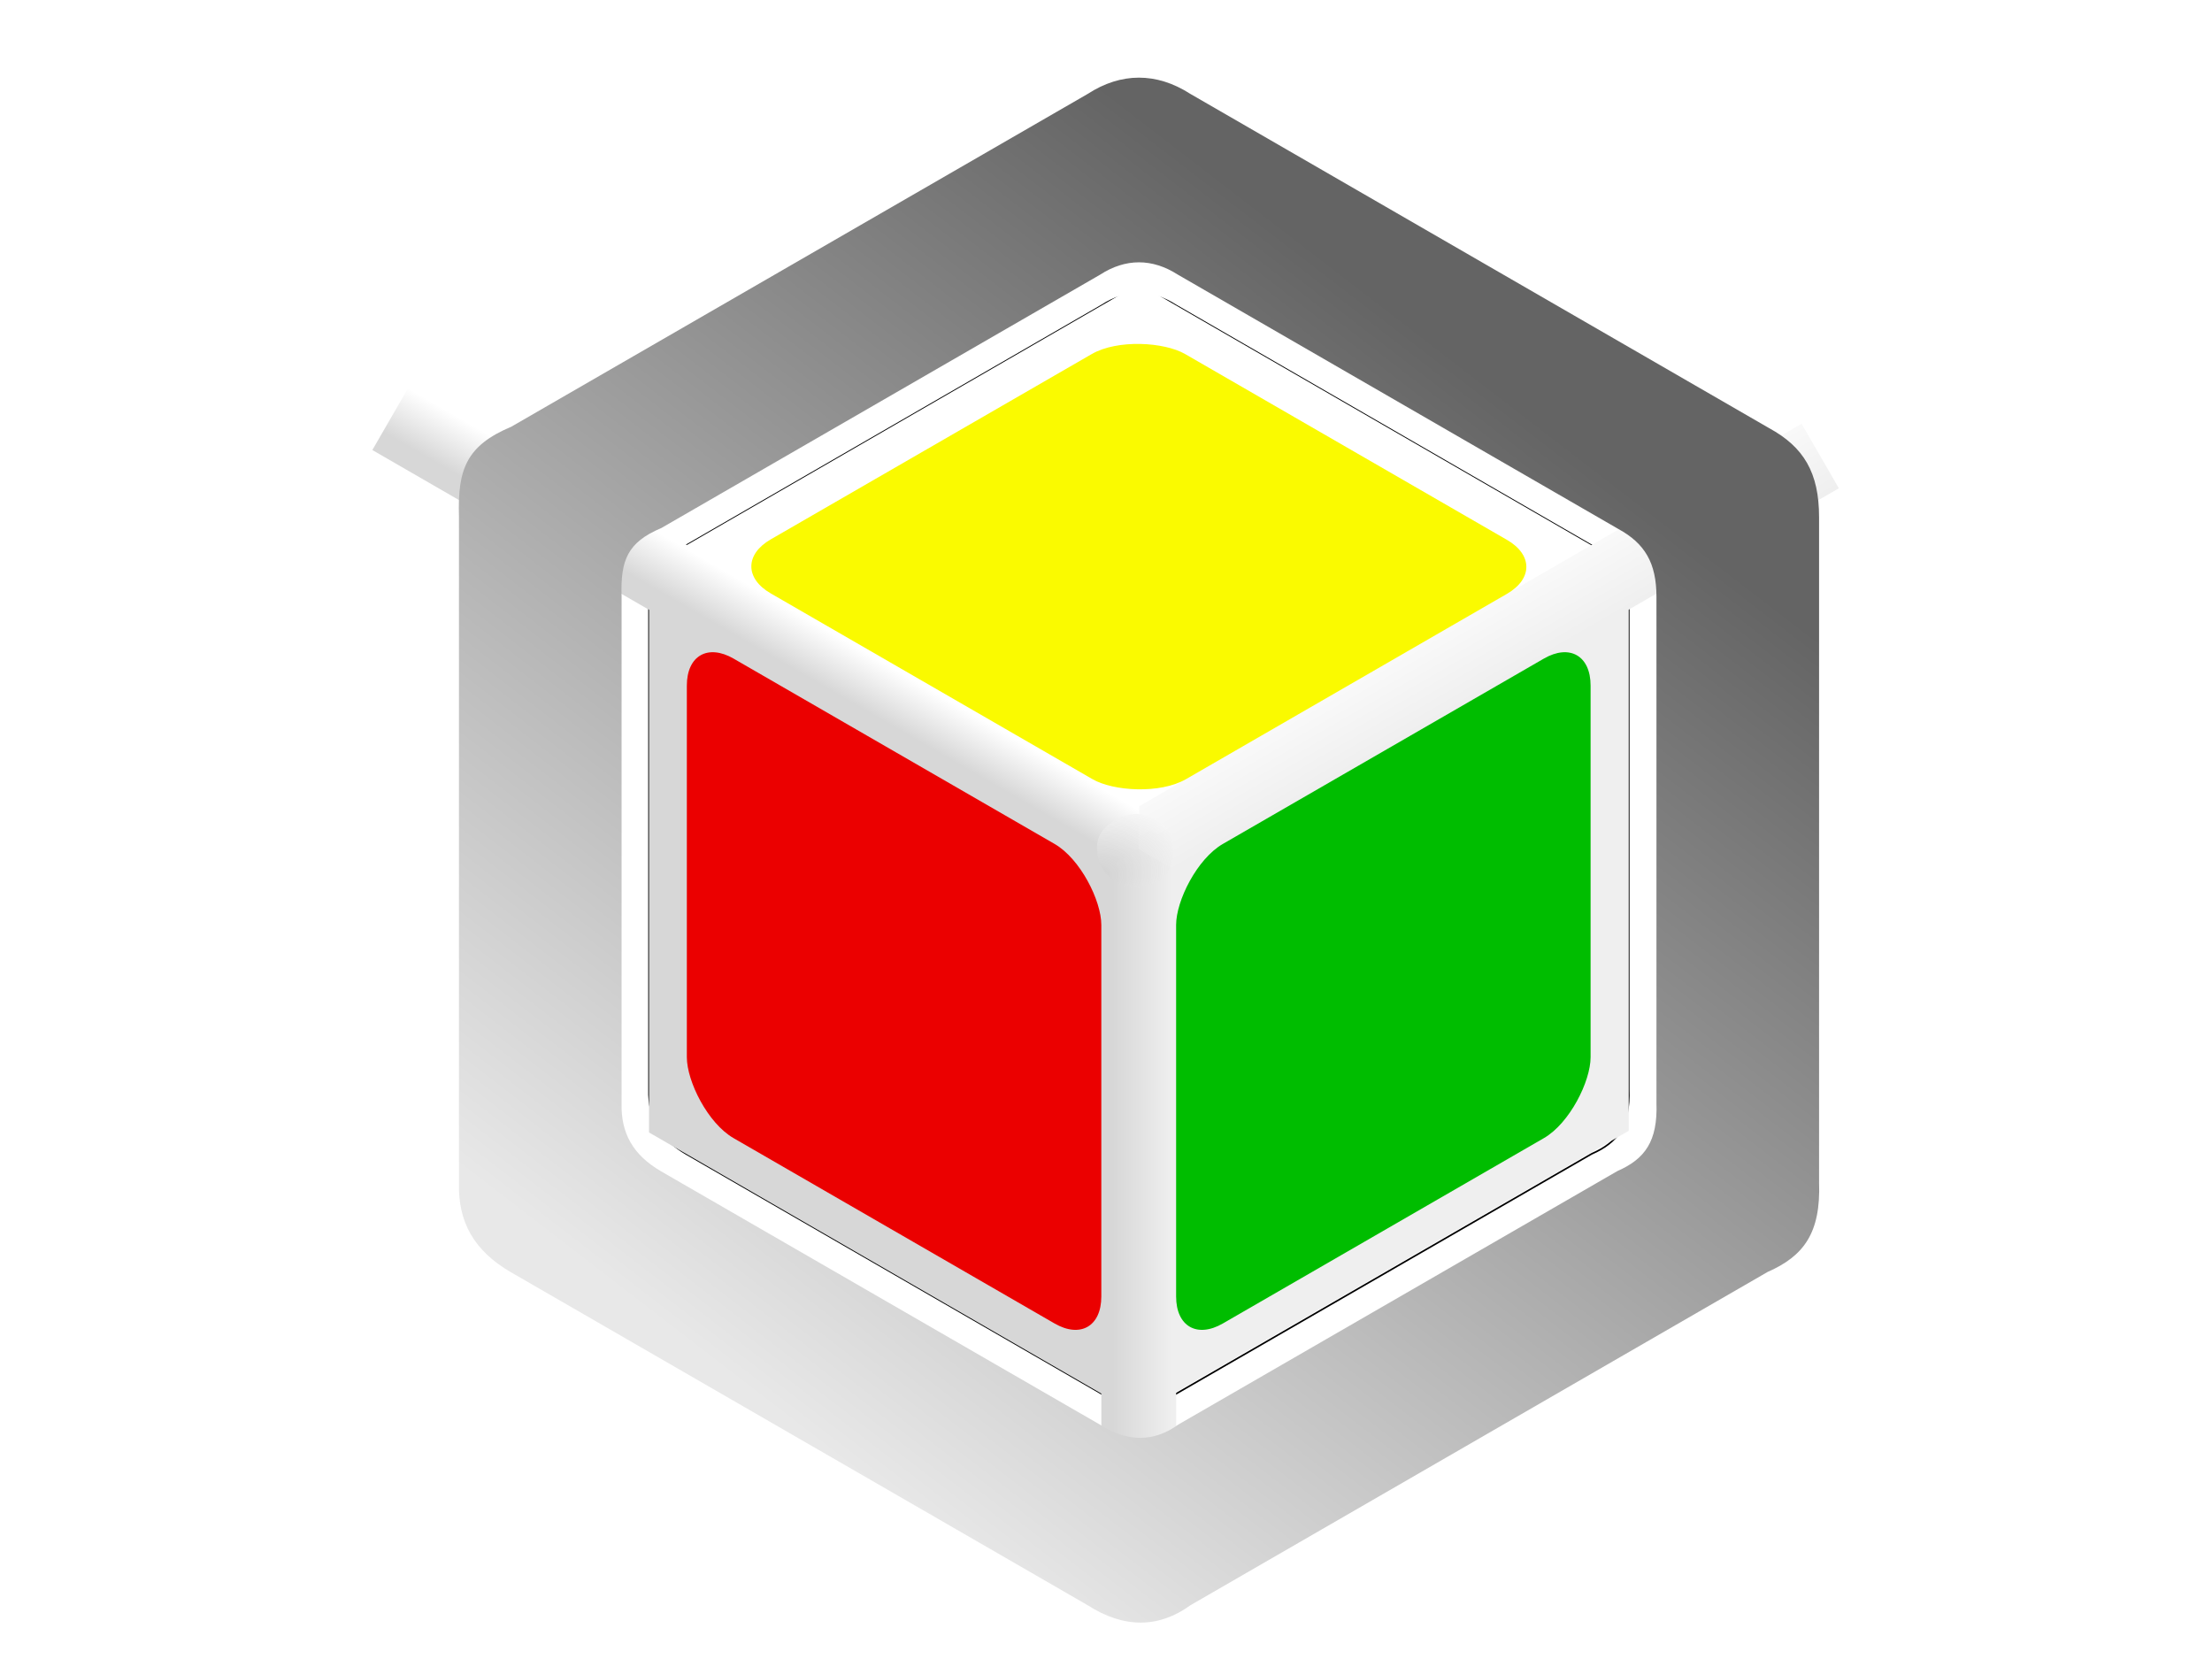 <?xml version="1.0" encoding="UTF-8" standalone="no"?>
<!-- Created with Inkscape (http://www.inkscape.org/) -->

<svg
   xmlns:dc="http://purl.org/dc/elements/1.1/"
   xmlns:cc="http://creativecommons.org/ns#"
   xmlns:rdf="http://www.w3.org/1999/02/22-rdf-syntax-ns#"
   xmlns:svg="http://www.w3.org/2000/svg"
   xmlns="http://www.w3.org/2000/svg"
   xmlns:xlink="http://www.w3.org/1999/xlink"
   xmlns:sodipodi="http://sodipodi.sourceforge.net/DTD/sodipodi-0.dtd"
   xmlns:inkscape="http://www.inkscape.org/namespaces/inkscape"
   width="800px"
   height="600px"
   id="svg3015"
   version="1.1"
   inkscape:version="0.48.4 r9939"
   sodipodi:docname="rubiks_cube_singlecube.svg">
  <defs
     id="defs3017">
    <linearGradient
       id="linearGradient4957"
       inkscape:collect="always">
      <stop
         id="stop4959"
         offset="0"
         style="stop-color:#e8e8e8;stop-opacity:1" />
      <stop
         id="stop4961"
         offset="1"
         style="stop-color:#646464;stop-opacity:1" />
    </linearGradient>
    <linearGradient
       inkscape:collect="always"
       id="linearGradient4929">
      <stop
         style="stop-color:#e8e8e8;stop-opacity:1"
         offset="0"
         id="stop4931" />
      <stop
         style="stop-color:#3c3c3c;stop-opacity:1"
         offset="1"
         id="stop4933" />
    </linearGradient>
    <linearGradient
       inkscape:collect="always"
       id="linearGradient3941">
      <stop
         style="stop-color:#cecece;stop-opacity:0.739"
         offset="0"
         id="stop3943" />
      <stop
         style="stop-color:#ffffff;stop-opacity:0.898"
         offset="1"
         id="stop3945" />
    </linearGradient>
    <linearGradient
       inkscape:collect="always"
       id="linearGradient3921">
      <stop
         style="stop-color:#d7d7d7;stop-opacity:1"
         offset="0"
         id="stop3923" />
      <stop
         style="stop-color:#efefef;stop-opacity:1"
         offset="1"
         id="stop3925" />
    </linearGradient>
    <linearGradient
       inkscape:collect="always"
       id="linearGradient3913">
      <stop
         style="stop-color:#efefef;stop-opacity:1"
         offset="0"
         id="stop3915" />
      <stop
         style="stop-color:#ffffff;stop-opacity:1"
         offset="1"
         id="stop3917" />
    </linearGradient>
    <linearGradient
       inkscape:collect="always"
       id="linearGradient3905">
      <stop
         style="stop-color:#d7d7d7;stop-opacity:1"
         offset="0"
         id="stop3907" />
      <stop
         style="stop-color:#ffffff;stop-opacity:1"
         offset="1"
         id="stop3909" />
    </linearGradient>
    <inkscape:perspective
       sodipodi:type="inkscape:persp3d"
       inkscape:vp_x="-3.3333333e-06 : 318.33334 : 1"
       inkscape:vp_y="0 : 1000 : 0"
       inkscape:vp_z="806.66663 : 316.66667 : 1"
       inkscape:persp3d-origin="923.33333 : 51.666667 : 1"
       id="perspective3039" />
    <linearGradient
       inkscape:collect="always"
       xlink:href="#linearGradient3905"
       id="linearGradient3911"
       x1="247.499"
       y1="219.247"
       x2="256.896"
       y2="202.971"
       gradientUnits="userSpaceOnUse" />
    <linearGradient
       inkscape:collect="always"
       xlink:href="#linearGradient3913"
       id="linearGradient3919"
       x1="542.588"
       y1="247.15"
       x2="521.293"
       y2="210.266"
       gradientUnits="userSpaceOnUse" />
    <linearGradient
       inkscape:collect="always"
       xlink:href="#linearGradient3921"
       id="linearGradient3927"
       x1="402.301"
       y1="443.258"
       x2="424.332"
       y2="443.258"
       gradientUnits="userSpaceOnUse" />
    <radialGradient
       inkscape:collect="always"
       xlink:href="#linearGradient3941"
       id="radialGradient3947"
       cx="398.462"
       cy="318.129"
       fx="398.462"
       fy="318.129"
       r="16.684"
       gradientTransform="matrix(3.036,-0.597,0.411,2.068,-946.702,-101.58)"
       gradientUnits="userSpaceOnUse" />
    <filter
       inkscape:collect="always"
       id="filter3993">
      <feGaussianBlur
         inkscape:collect="always"
         stdDeviation="0.605"
         id="feGaussianBlur3995" />
    </filter>
    <linearGradient
       inkscape:collect="always"
       xlink:href="#linearGradient4929"
       id="linearGradient4935"
       x1="260"
       y1="498"
       x2="536"
       y2="143"
       gradientUnits="userSpaceOnUse" />
    <filter
       inkscape:collect="always"
       id="filter4945">
      <feGaussianBlur
         inkscape:collect="always"
         stdDeviation="8.765"
         id="feGaussianBlur4947" />
    </filter>
    <linearGradient
       inkscape:collect="always"
       xlink:href="#linearGradient4957"
       id="linearGradient4955"
       gradientUnits="userSpaceOnUse"
       x1="260"
       y1="498"
       x2="538.955"
       y2="136.105" />
    <clipPath
       clipPathUnits="userSpaceOnUse"
       id="clipPath3170">
      <path
         sodipodi:nodetypes="ccccccccccccc"
         inkscape:connector-curvature="0"
         id="path3172"
         d="m 580.179,420.219 -154.374,89.128 c -8.388,6.091 -17.694,6.34 -27.543,0.006 L 244.037,420.311 c -9.935,-5.766 -14.143,-13.509 -13.893,-23.811 l 0,-178.25 c -0.39,-12.637 1.965,-19.001 13.997,-24.065 l 154.186,-89.019 c 8.905,-5.773 18.367,-5.798 27.347,-0.034 l 154.871,89.415 c 9.265,5.048 13.37,11.931 13.37,23.828 l 0,177.875 c 0.487,13.562 -4.091,19.735 -13.735,23.969 z"
         style="fill:#ffffff;fill-opacity:1;stroke:#000000;stroke-width:0.601;stroke-linecap:butt;stroke-linejoin:miter;stroke-miterlimit:4;stroke-opacity:1;display:inline" />
    </clipPath>
    <clipPath
       clipPathUnits="userSpaceOnUse"
       id="clipPath4229">
      <path
         sodipodi:nodetypes="ccccccccccccc"
         inkscape:connector-curvature="0"
         id="path4231"
         d="m 580.179,420.219 -154.374,89.128 c -8.388,6.091 -17.694,6.34 -27.543,0.006 L 244.037,420.311 c -9.935,-5.766 -14.143,-13.509 -13.893,-23.811 l 0,-178.25 c -0.39,-12.637 1.965,-19.001 13.997,-24.065 l 154.186,-89.019 c 8.905,-5.773 18.367,-5.798 27.347,-0.034 l 154.871,89.415 c 9.265,5.048 13.37,11.931 13.37,23.828 l 0,177.875 c 0.487,13.562 -4.091,19.735 -13.735,23.969 z"
         style="fill:#ffffff;fill-opacity:1;stroke:#000000;stroke-width:0.601;stroke-linecap:butt;stroke-linejoin:miter;stroke-miterlimit:4;stroke-opacity:1;display:inline" />
    </clipPath>
    <clipPath
       clipPathUnits="userSpaceOnUse"
       id="clipPath5278">
      <path
         sodipodi:nodetypes="ccccccccccccc"
         inkscape:connector-curvature="0"
         id="path5280"
         d="m 580.179,420.219 -154.374,89.128 c -8.388,6.091 -17.694,6.34 -27.543,0.006 L 244.037,420.311 c -9.935,-5.766 -14.143,-13.509 -13.893,-23.811 l 0,-178.25 c -0.39,-12.637 1.965,-19.001 13.997,-24.065 l 154.186,-89.019 c 8.905,-5.773 18.367,-5.798 27.347,-0.034 l 154.871,89.415 c 9.265,5.048 13.37,11.931 13.37,23.828 l 0,177.875 c 0.487,13.562 -4.091,19.735 -13.735,23.969 z"
         style="fill:#ffffff;fill-opacity:1;stroke:#000000;stroke-width:0.601;stroke-linecap:butt;stroke-linejoin:miter;stroke-miterlimit:4;stroke-opacity:1;display:inline" />
    </clipPath>
    <linearGradient
       inkscape:collect="always"
       xlink:href="#linearGradient4957"
       id="linearGradient5382"
       gradientUnits="userSpaceOnUse"
       x1="260"
       y1="498"
       x2="538.955"
       y2="136.105" />
    <radialGradient
       inkscape:collect="always"
       xlink:href="#linearGradient3941"
       id="radialGradient5384"
       gradientUnits="userSpaceOnUse"
       gradientTransform="matrix(3.036,-0.597,0.411,2.068,-946.702,-101.58)"
       cx="398.462"
       cy="318.129"
       fx="398.462"
       fy="318.129"
       r="16.684" />
    <linearGradient
       inkscape:collect="always"
       xlink:href="#linearGradient3921"
       id="linearGradient5386"
       gradientUnits="userSpaceOnUse"
       x1="402.301"
       y1="443.258"
       x2="424.332"
       y2="443.258"
       gradientTransform="matrix(0.974,0,0,0.974,10.558,7.981)" />
    <linearGradient
       inkscape:collect="always"
       xlink:href="#linearGradient3913"
       id="linearGradient5388"
       gradientUnits="userSpaceOnUse"
       x1="542.588"
       y1="247.15"
       x2="521.293"
       y2="210.266"
       gradientTransform="matrix(0.974,0,0,0.974,10.558,7.981)" />
    <linearGradient
       inkscape:collect="always"
       xlink:href="#linearGradient3905"
       id="linearGradient5390"
       gradientUnits="userSpaceOnUse"
       x1="247.499"
       y1="219.247"
       x2="256.896"
       y2="202.971"
       gradientTransform="matrix(0.974,0,0,0.974,10.558,7.981)" />
  </defs>
  <sodipodi:namedview
     id="base"
     pagecolor="#ffffff"
     bordercolor="#666666"
     borderopacity="1.0"
     inkscape:pageopacity="0.0"
     inkscape:pageshadow="2"
     inkscape:zoom="1"
     inkscape:cx="213.40232"
     inkscape:cy="277.71552"
     inkscape:current-layer="g3050"
     inkscape:document-units="px"
     showgrid="false"
     showguides="false"
     inkscape:guide-bbox="true"
     inkscape:object-nodes="true"
     inkscape:snap-object-midpoints="true"
     inkscape:object-paths="true"
     inkscape:snap-global="false"
     inkscape:window-width="1920"
     inkscape:window-height="1060"
     inkscape:window-x="0"
     inkscape:window-y="20"
     inkscape:window-maximized="0">
    <sodipodi:guide
       orientation="1,0"
       position="230.144,397.734"
       id="guide3841" />
    <sodipodi:guide
       orientation="0.5,0.866"
       position="412.029,82.699"
       id="guide3843" />
    <sodipodi:guide
       orientation="-0.5,0.866"
       position="540.148,350.795"
       id="guide3887" />
    <sodipodi:guide
       orientation="-0.5,0.866"
       position="535.229,379.907"
       id="guide3889" />
    <sodipodi:guide
       orientation="0.5,0.866"
       position="361.083,306.186"
       id="guide3891" />
    <sodipodi:guide
       orientation="0.5,0.866"
       position="376.742,329.323"
       id="guide3893" />
    <sodipodi:guide
       orientation="1,0"
       position="398.097,241.006"
       id="guide3895" />
    <sodipodi:guide
       orientation="1,0"
       position="425.869,164.992"
       id="guide3897" />
  </sodipodi:namedview>
  <g
     inkscape:groupmode="layer"
     id="layer4"
     inkscape:label="final clip layer"
     style="display:none">
    <g
       style="display:inline"
       id="g5207"
       clip-path="url(#clipPath5278)">
      <g
         id="g5165"
         style="display:inline">
        <path
           style="fill:#d7d7d7;fill-opacity:1;stroke:none"
           d="m 230.144,202.266 181.839,104.869 0.047,210.166 -181.885,-105.012 z"
           id="path5149"
           inkscape:connector-curvature="0"
           sodipodi:nodetypes="ccccc" />
        <path
           style="fill:#efefef;fill-opacity:1;stroke:none"
           d="m 411.983,307.135 181.932,-104.869 0,209.4 -182.425,105.323 z"
           id="path5151"
           inkscape:connector-curvature="0"
           sodipodi:nodetypes="ccccc" />
        <path
           style="fill:#ffffff;fill-opacity:1;stroke:none"
           d="M 412.029,97.255 593.915,202.266 411.983,307.135 230.144,202.266 z"
           id="path5153"
           inkscape:connector-curvature="0"
           sodipodi:nodetypes="ccccc" />
        <path
           style="fill:url(#linearGradient3911);fill-opacity:1;stroke:none"
           d="m 141.348,134.772 -13.933,24.133 270.681,156.278 13.886,-8.048 0.196,-15.999 z"
           id="path5155"
           inkscape:connector-curvature="0" />
        <path
           style="fill:url(#linearGradient3919);fill-opacity:1;stroke:none"
           d="m 671.939,173.115 -13.835,-23.963 -245.925,141.985 -0.196,15.999 13.886,8.048 z"
           id="path5157"
           inkscape:connector-curvature="0" />
        <path
           style="fill:url(#linearGradient3927);fill-opacity:1;stroke:none"
           d="m 398.097,567.002 27.772,0 0,-251.818 -13.886,-8.048 -13.886,8.048 z"
           id="path5159"
           inkscape:connector-curvature="0" />
        <path
           style="fill:url(#radialGradient3947);fill-opacity:1;stroke:none;filter:url(#filter3993)"
           d="m 412.179,291.136 c -5.469,-0.094 -15.575,4.555 -16.576,12.513 -1.177,9.352 5.571,18.979 16.384,18.851 9.978,-0.118 17.91,-6.467 15.374,-21.104 -1.061,-6.122 -9.897,-10.169 -15.181,-10.26 z"
           id="path5161"
           inkscape:connector-curvature="0"
           sodipodi:nodetypes="sssss"
           transform="matrix(0.875,0,0,0.866,50.552,41.76)" />
        <path
           style="fill:url(#linearGradient4955);fill-opacity:1;stroke:none;display:inline;filter:url(#filter4945)"
           d="m 411.938,24.938 c -6.291,0.01 -12.568,1.991 -18.656,5.938 l -210.812,121.719 c -16.452,6.924 -19.659,15.627 -19.125,32.906 l 0,243.719 c -0.342,14.085 5.415,24.679 19,32.562 l 210.875,121.75 c 13.468,8.66 26.186,8.329 37.656,0 l 211.062,-121.875 c 13.187,-5.79 19.447,-14.237 18.781,-32.781 l 0,-243.219 c 0,-16.267 -5.613,-25.66 -18.281,-32.562 L 430.688,30.812 c -6.139,-3.941 -12.459,-5.885 -18.75,-5.875 z m 0.031,67.531 c 4.787,-0.008 9.579,1.501 14.25,4.5 L 587.344,190 c 9.639,5.252 13.906,12.404 13.906,24.781 l 0,185.062 c 0.507,14.11 -4.247,20.532 -14.281,24.938 L 426.375,517.5 c -8.727,6.337 -18.409,6.59 -28.656,0 L 237.25,424.875 c -10.336,-5.999 -14.698,-14.064 -14.438,-24.781 l 0,-185.438 c -0.406,-13.147 2.045,-19.763 14.562,-25.031 L 397.781,97 c 4.632,-3.003 9.401,-4.524 14.188,-4.531 z"
           id="path5163"
           inkscape:connector-curvature="0"
           transform="matrix(1.015,0,0,1.015,-6.278,-4.684)" />
      </g>
      <g
         id="g5190"
         style="display:inline">
        <rect
           style="fill:#eb0000;fill-opacity:1;stroke:none;display:inline"
           id="rect5184"
           width="177.71"
           height="178.055"
           x="281.972"
           y="85.342"
           transform="matrix(0.866,0.5,0,1,0,0)"
           rx="20.035"
           ry="20.035"
           inkscape:transform-center-x="90.836881"
           inkscape:transform-center-y="52.648474" />
        <rect
           inkscape:transform-center-y="52.648512"
           inkscape:transform-center-x="-90.836856"
           ry="20.035"
           rx="20.035"
           transform="matrix(-0.866,0.5,0,1,0,0)"
           y="561.059"
           x="-669.461"
           height="178.055"
           width="177.71"
           id="rect5186"
           style="fill:#00bd00;fill-opacity:1;stroke:none;display:inline" />
        <rect
           inkscape:transform-center-y="-15.385441"
           inkscape:transform-center-x="1.0584263"
           ry="20.035"
           rx="20.035"
           transform="matrix(-0.866,0.5,-0.866,-0.5,0,0)"
           y="-529.108"
           x="-124.545"
           height="178.055"
           width="177.71"
           id="rect5188"
           style="fill:#fafa00;fill-opacity:1;stroke:none;display:inline" />
      </g>
    </g>
  </g>
  <g
     id="layer1"
     inkscape:label="clip layer"
     inkscape:groupmode="layer"
     style="display:inline">
    <path
       style="fill:#ffffff;fill-opacity:1;stroke:#000000;stroke-width:0.586;stroke-linecap:butt;stroke-linejoin:miter;stroke-miterlimit:4;stroke-opacity:1"
       d="m 575.675,417.291 -150.366,86.814 c -8.171,5.933 -17.234,6.175 -26.828,0.006 L 248.259,417.38 c -9.677,-5.616 -13.776,-13.159 -13.533,-23.192 l 0,-173.622 c -0.38,-12.309 1.914,-18.507 13.633,-23.44 l 150.183,-86.708 c 8.674,-5.623 17.89,-5.648 26.637,-0.033 l 150.851,87.094 c 9.024,4.917 13.023,11.621 13.023,23.209 l 0,173.257 c 0.474,13.21 -3.984,19.222 -13.379,23.347 z"
       id="path3071"
       inkscape:connector-curvature="0"
       sodipodi:nodetypes="ccccccccccccc" />
  </g>
  <g
     inkscape:groupmode="layer"
     id="layer2"
     inkscape:label="base layer"
     style="display:none" />
  <g
     style="display:inline"
     inkscape:label="base layer copy"
     id="g3058"
     inkscape:groupmode="layer">
    <path
       sodipodi:nodetypes="ccccc"
       inkscape:connector-curvature="0"
       id="path3060"
       d="M 234.727,204.996 411.845,307.142 411.89,511.852 234.727,409.567 z"
       style="fill:#d7d7d7;fill-opacity:1;stroke:none" />
    <path
       sodipodi:nodetypes="ccccc"
       inkscape:connector-curvature="0"
       id="path3062"
       d="m 411.845,307.142 177.209,-102.146 0,203.964 -177.688,102.588 z"
       style="fill:#efefef;fill-opacity:1;stroke:none" />
    <path
       sodipodi:nodetypes="ccccc"
       inkscape:connector-curvature="0"
       id="path3064"
       d="M 411.89,102.711 589.053,204.996 411.845,307.142 234.727,204.996 z"
       style="fill:#ffffff;fill-opacity:1;stroke:none" />
    <path
       inkscape:connector-curvature="0"
       id="path3066"
       d="m 148.237,139.255 -13.572,23.507 263.654,152.221 13.526,-7.839 0.191,-15.583 z"
       style="fill:url(#linearGradient5390);fill-opacity:1;stroke:none" />
    <path
       inkscape:connector-curvature="0"
       id="path3068"
       d="m 665.052,176.601 -13.476,-23.341 -239.54,138.299 -0.191,15.583 13.526,7.839 z"
       style="fill:url(#linearGradient5388);fill-opacity:1;stroke:none" />
    <path
       inkscape:connector-curvature="0"
       id="path3070"
       d="m 398.319,560.262 27.051,0 0,-245.281 -13.526,-7.839 -13.526,7.839 z"
       style="fill:url(#linearGradient5386);fill-opacity:1;stroke:none" />
    <path
       transform="matrix(0.852,0,0,0.844,59.797,48.657)"
       sodipodi:nodetypes="sssss"
       inkscape:connector-curvature="0"
       id="path3072"
       d="m 412.179,291.136 c -5.469,-0.094 -15.575,4.555 -16.576,12.513 -1.177,9.352 5.571,18.979 16.384,18.851 9.978,-0.118 17.91,-6.467 15.374,-21.104 -1.061,-6.122 -9.897,-10.169 -15.181,-10.26 z"
       style="fill:url(#radialGradient5384);fill-opacity:1;stroke:none;filter:url(#filter3993)" />
    <path
       transform="matrix(0.989,0,0,0.989,4.443,3.419)"
       inkscape:connector-curvature="0"
       id="path3074"
       d="m 411.938,24.938 c -6.291,0.01 -12.568,1.991 -18.656,5.938 l -210.812,121.719 c -16.452,6.924 -19.659,15.627 -19.125,32.906 l 0,243.719 c -0.342,14.085 5.415,24.679 19,32.562 l 210.875,121.75 c 13.468,8.66 26.186,8.329 37.656,0 l 211.062,-121.875 c 13.187,-5.79 19.447,-14.237 18.781,-32.781 l 0,-243.219 c 0,-16.267 -5.613,-25.66 -18.281,-32.562 L 430.688,30.812 c -6.139,-3.941 -12.459,-5.885 -18.75,-5.875 z m 0.031,67.531 c 4.787,-0.008 9.579,1.501 14.25,4.5 L 587.344,190 c 9.639,5.252 13.906,12.404 13.906,24.781 l 0,185.062 c 0.507,14.11 -4.247,20.532 -14.281,24.938 L 426.375,517.5 c -8.727,6.337 -18.409,6.59 -28.656,0 L 237.25,424.875 c -10.336,-5.999 -14.698,-14.064 -14.438,-24.781 l 0,-185.438 c -0.406,-13.147 2.045,-19.763 14.562,-25.031 L 397.781,97 c 4.632,-3.003 9.401,-4.524 14.188,-4.531 z"
       style="fill:url(#linearGradient5382);fill-opacity:1;stroke:none;display:inline;filter:url(#filter4945)" />
  </g>
  <g
     inkscape:groupmode="layer"
     id="layer3"
     inkscape:label="color layer"
     style="display:none" />
  <g
     style="display:inline"
     inkscape:label="color layer copy"
     id="g3050"
     inkscape:groupmode="layer">
    <rect
       inkscape:transform-center-y="51.281625"
       inkscape:transform-center-x="88.478581"
       ry="19.515"
       rx="19.515"
       transform="matrix(0.866,0.5,0,1,0,0)"
       y="85.012"
       x="286.843"
       height="173.433"
       width="173.096"
       id="rect3052"
       style="fill:#eb0000;fill-opacity:1;stroke:none;display:inline" />
    <rect
       style="fill:#00bd00;fill-opacity:1;stroke:none;display:inline"
       id="rect3054"
       width="173.096"
       height="173.433"
       x="-664.272"
       y="560.569"
       transform="matrix(-0.866,0.5,0,1,0,0)"
       rx="19.515"
       ry="19.515"
       inkscape:transform-center-x="-88.478572"
       inkscape:transform-center-y="51.281676" />
    <rect
       style="fill:#fafa00;fill-opacity:1;stroke:none;display:inline"
       id="rect3056"
       width="173.096"
       height="173.433"
       x="-119.426"
       y="-529.448"
       transform="matrix(-0.866,0.5,-0.866,-0.5,0,0)"
       rx="19.515"
       ry="19.515"
       inkscape:transform-center-x="1.0309663"
       inkscape:transform-center-y="-14.986016" />
  </g>
</svg>
